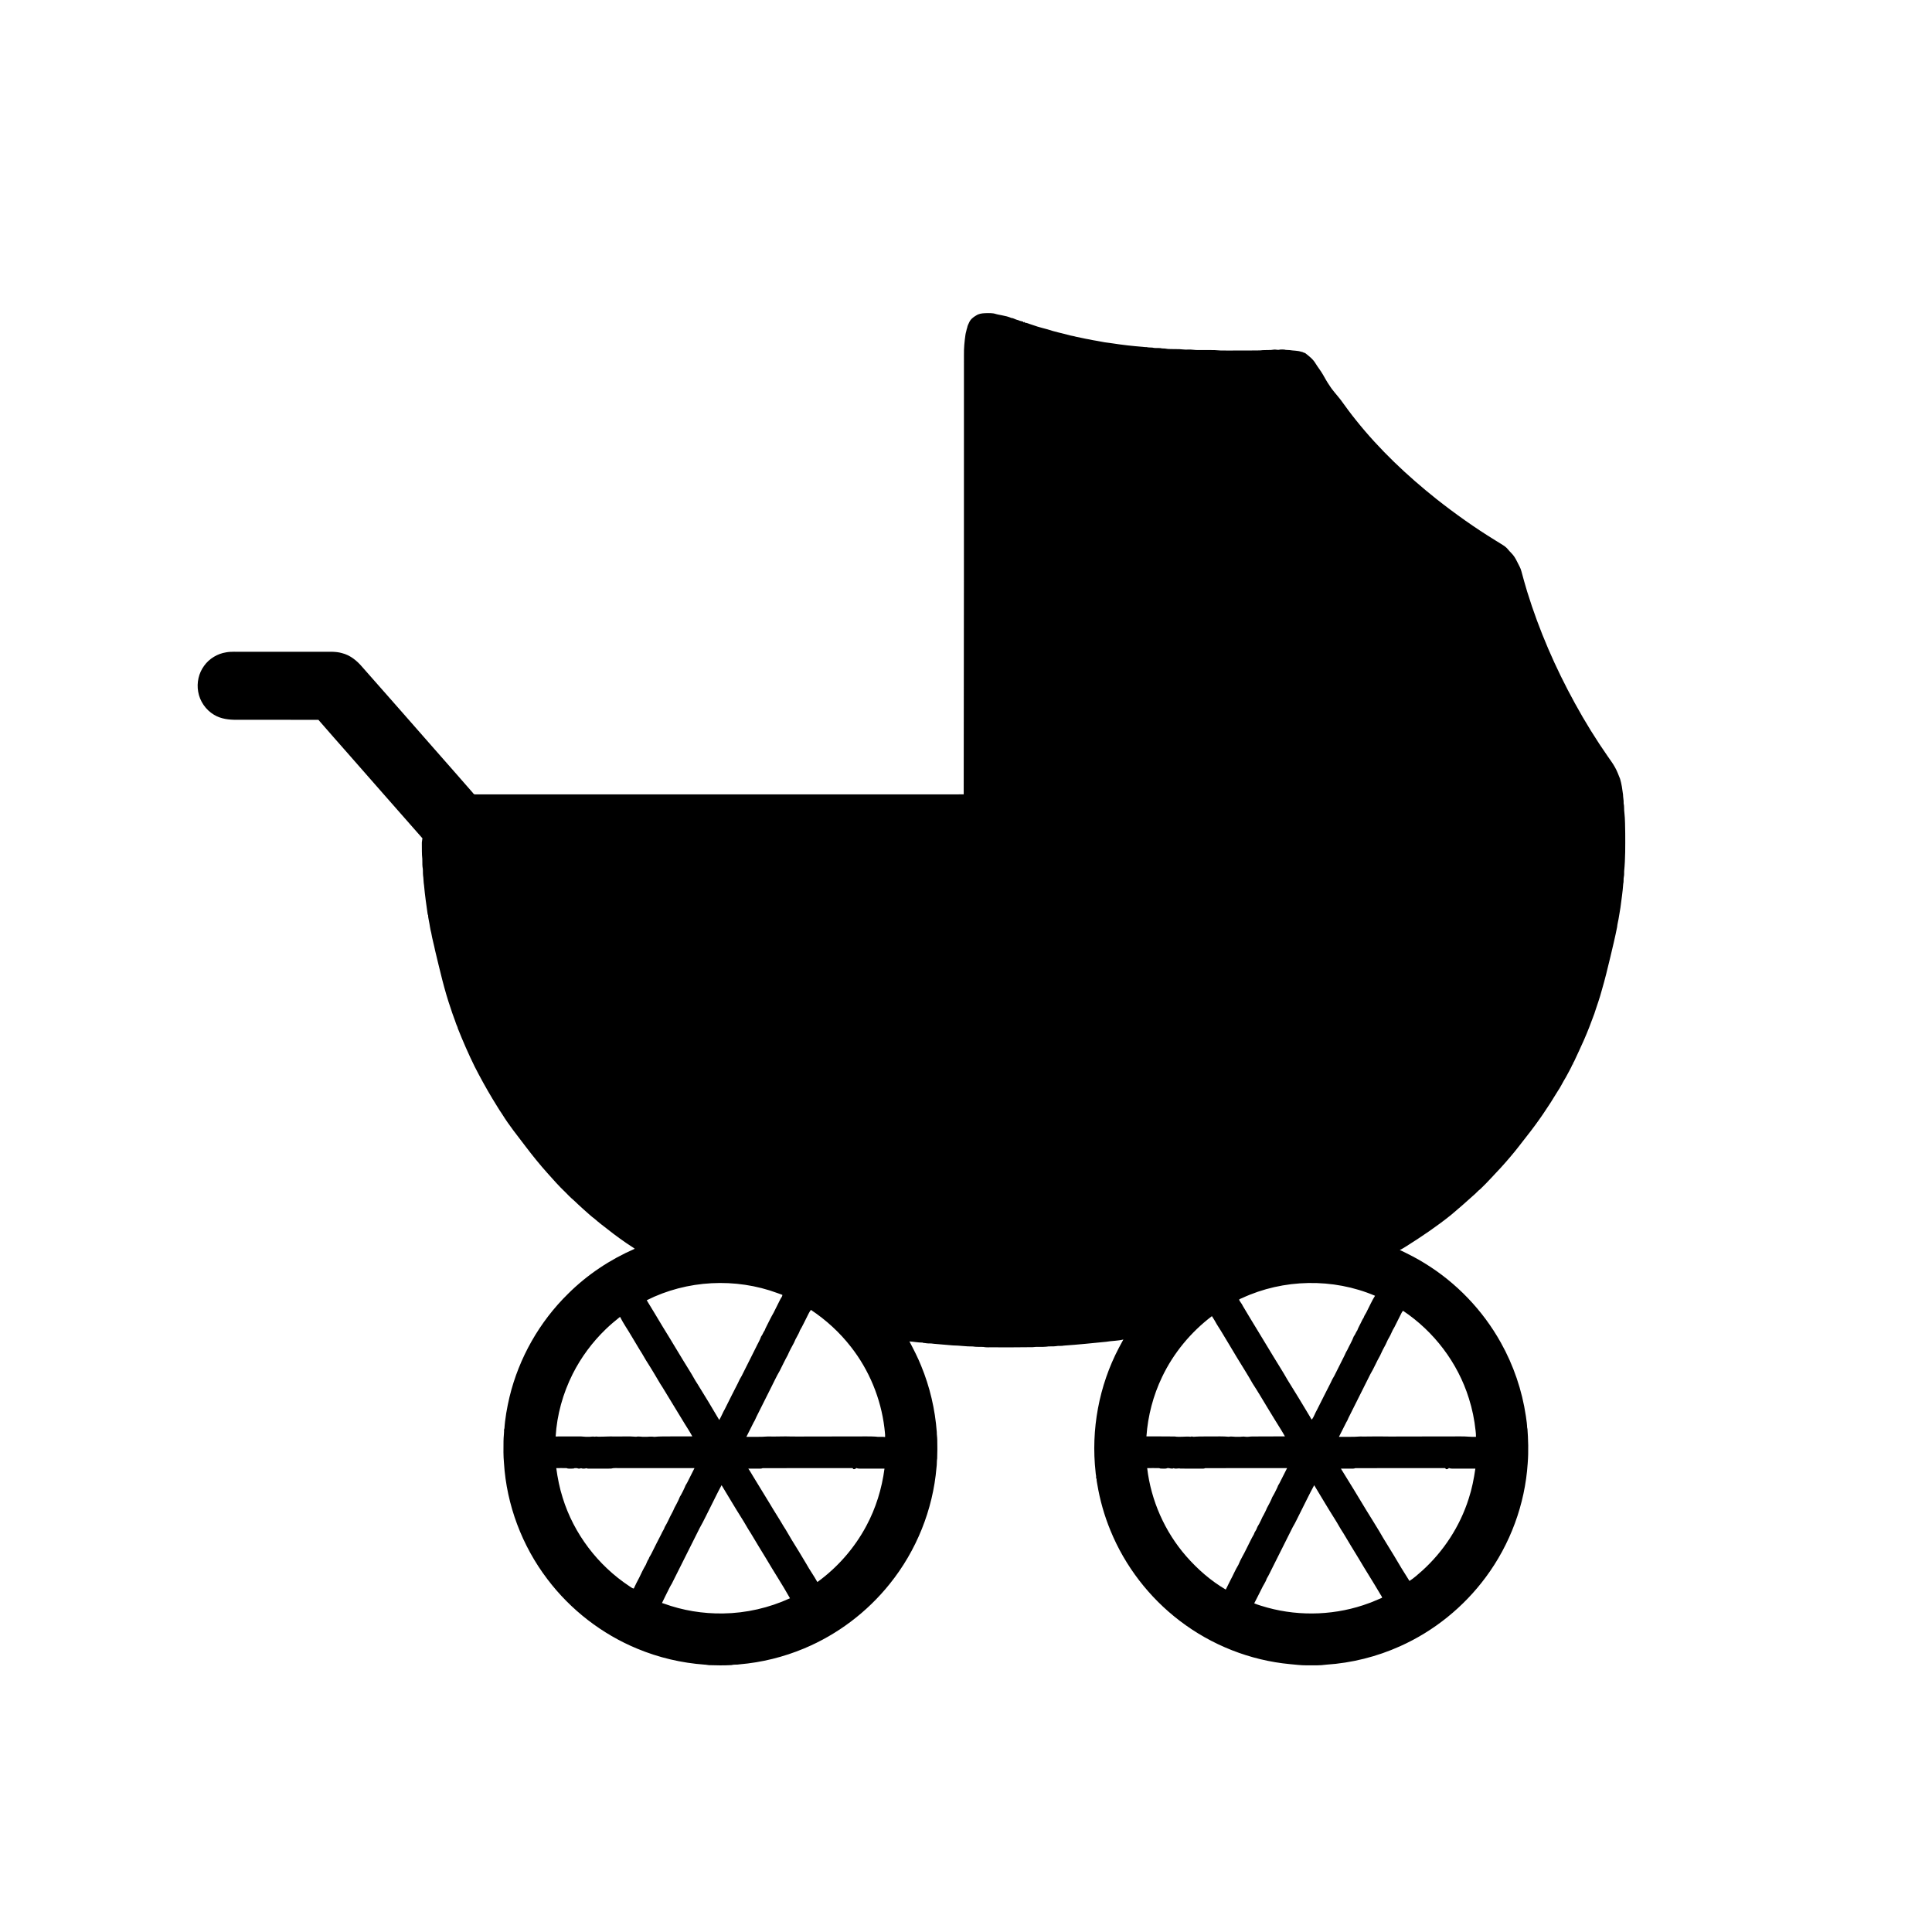 <?xml version="1.0" encoding="UTF-8" ?>
<!DOCTYPE svg PUBLIC "-//W3C//DTD SVG 1.1//EN" "http://www.w3.org/Graphics/SVG/1.1/DTD/svg11.dtd">
<svg width="4000pt" height="4000pt" viewBox="0 0 4000 4000" version="1.1" xmlns="http://www.w3.org/2000/svg">
<g id="#000000ff">
<path fill="#000000" opacity="1.00" d=" M 2021.14 653.11 C 2026.39 649.59 2032.85 648.68 2039.05 648.43 C 2046.70 648.23 2054.57 647.67 2061.96 650.13 C 2063.24 650.47 2064.59 650.82 2065.94 651.14 C 2068.98 651.59 2072.00 652.23 2075.01 652.93 C 2081.46 654.14 2087.96 655.65 2093.96 658.37 C 2094.48 658.42 2095.52 658.53 2096.04 658.58 C 2099.83 659.65 2103.24 661.75 2107.09 662.62 C 2108.67 663.25 2110.48 663.39 2111.90 664.48 C 2112.45 664.49 2113.54 664.50 2114.09 664.51 C 2115.00 666.09 2116.97 665.34 2118.47 665.70 C 2118.52 666.17 2118.62 667.12 2118.67 667.60 C 2119.26 667.30 2120.44 666.69 2121.02 666.39 C 2121.21 668.78 2123.60 668.08 2125.13 668.56 C 2132.62 671.35 2140.48 673.33 2148.00 676.18 C 2154.93 678.13 2161.85 680.17 2168.85 681.90 C 2183.28 686.81 2198.28 689.78 2212.99 693.72 C 2217.88 695.30 2223.07 695.65 2227.97 697.25 C 2237.07 698.88 2246.04 701.32 2255.21 702.72 C 2260.44 703.95 2265.76 704.81 2271.07 705.71 C 2281.61 707.96 2292.29 709.65 2303.02 710.84 C 2323.88 714.09 2344.89 716.46 2365.93 718.09 C 2372.87 719.33 2379.90 718.07 2386.89 718.45 C 2382.55 718.54 2378.17 718.34 2373.91 719.23 C 2377.93 719.56 2382.00 719.43 2386.05 719.79 C 2391.58 721.13 2397.36 720.20 2403.01 720.78 C 2405.99 721.83 2409.21 721.20 2412.31 721.69 C 2419.78 723.22 2427.47 722.41 2435.05 722.82 C 2443.40 722.38 2451.61 724.33 2459.98 723.78 C 2467.01 723.26 2473.93 724.99 2480.97 724.72 C 2496.21 724.98 2511.52 724.08 2526.71 725.60 C 2539.13 725.70 2551.55 725.98 2563.98 725.60 C 2578.84 725.62 2593.71 725.78 2608.58 725.46 C 2616.13 724.35 2623.77 725.02 2631.37 724.56 C 2634.58 724.38 2637.77 723.46 2641.04 723.84 C 2644.00 724.04 2647.08 724.94 2649.99 723.77 C 2652.97 723.57 2655.98 723.56 2659.00 723.77 C 2662.55 724.90 2666.35 724.30 2670.03 724.79 C 2677.92 726.20 2686.23 725.63 2693.93 728.25 C 2694.48 728.35 2695.58 728.56 2696.13 728.66 C 2697.33 729.22 2698.62 729.78 2699.91 730.33 C 2700.41 730.46 2701.43 730.70 2701.93 730.83 C 2710.16 737.17 2718.76 743.79 2724.03 752.99 C 2728.73 760.60 2734.38 767.58 2738.86 775.34 C 2743.19 782.82 2747.25 790.47 2752.23 797.56 C 2758.99 808.59 2768.11 817.82 2775.92 828.07 C 2786.18 842.37 2796.62 856.56 2807.69 870.26 C 2856.25 931.00 2913.09 984.68 2973.84 1033.07 C 3012.83 1063.82 3053.38 1092.65 3095.70 1118.64 C 3102.35 1122.94 3109.32 1126.75 3115.79 1131.35 C 3120.81 1134.93 3124.00 1140.34 3128.49 1144.50 C 3133.91 1149.78 3137.90 1156.32 3141.13 1163.14 C 3144.14 1169.67 3148.25 1175.76 3149.93 1182.85 C 3153.66 1196.96 3157.66 1211.00 3161.87 1224.98 C 3186.64 1305.21 3220.27 1382.60 3260.72 1456.14 C 3281.57 1494.25 3304.46 1531.25 3329.30 1566.89 C 3334.03 1573.74 3339.09 1580.40 3343.14 1587.70 C 3347.74 1595.55 3350.84 1604.15 3354.23 1612.58 C 3357.39 1623.14 3358.90 1634.13 3360.30 1645.04 C 3360.35 1651.12 3361.97 1657.04 3361.57 1663.17 C 3363.15 1669.67 3362.12 1676.39 3363.17 1682.97 C 3364.75 1696.92 3364.46 1710.99 3364.86 1725.02 C 3364.98 1751.31 3365.23 1777.70 3362.65 1803.88 C 3362.46 1807.54 3362.91 1811.27 3362.06 1814.89 C 3360.88 1819.88 3362.11 1825.10 3360.72 1830.07 C 3359.62 1846.45 3356.98 1862.68 3354.98 1878.97 C 3353.87 1887.02 3352.15 1894.97 3350.97 1903.02 C 3350.05 1908.41 3348.52 1913.69 3348.09 1919.16 C 3344.00 1939.86 3339.06 1960.37 3334.18 1980.90 C 3328.54 2004.33 3322.97 2027.79 3316.11 2050.90 C 3312.10 2066.16 3306.72 2080.99 3301.79 2095.97 C 3301.64 2096.49 3301.34 2097.52 3301.19 2098.04 C 3294.35 2116.80 3287.25 2135.48 3279.17 2153.75 C 3272.78 2168.15 3266.13 2182.44 3259.44 2196.70 C 3257.93 2199.22 3256.30 2201.80 3256.29 2204.86 C 3256.13 2204.28 3256.01 2203.73 3255.94 2203.21 C 3251.95 2212.64 3246.57 2221.44 3241.82 2230.52 C 3235.81 2240.08 3231.19 2250.46 3224.73 2259.75 C 3205.32 2292.01 3184.13 2323.23 3160.72 2352.74 C 3149.69 2366.68 3139.16 2381.05 3127.50 2394.49 C 3114.56 2409.91 3100.92 2424.72 3087.01 2439.27 C 3079.97 2446.79 3072.87 2454.26 3065.39 2461.35 C 3059.71 2465.64 3055.26 2471.27 3049.71 2475.69 C 3034.83 2489.16 3019.75 2502.44 3004.35 2515.31 C 2975.02 2538.88 2943.80 2559.99 2911.98 2580.05 C 2907.34 2582.66 2903.08 2586.00 2898.07 2587.90 C 2915.61 2596.32 2933.07 2605.04 2949.60 2615.37 C 3015.06 2655.47 3069.93 2712.65 3107.30 2779.72 C 3133.63 2826.75 3151.28 2878.62 3159.16 2931.93 C 3160.08 2940.95 3162.42 2949.93 3161.50 2959.06 C 3161.70 2957.65 3161.94 2956.27 3162.22 2954.94 C 3164.02 2979.90 3164.93 3005.00 3162.91 3029.99 C 3157.33 3114.54 3126.75 3197.19 3076.26 3265.22 C 3030.66 3326.93 2969.12 3376.79 2899.08 3408.20 C 2850.83 3429.97 2798.63 3443.06 2745.83 3446.51 C 2732.35 3448.50 2718.63 3447.86 2705.04 3447.90 C 2693.62 3448.02 2682.34 3446.43 2671.00 3445.45 C 2588.39 3437.74 2508.27 3406.06 2442.43 3355.62 C 2379.26 3307.51 2329.17 3242.37 2299.12 3168.86 C 2286.43 3138.09 2277.28 3105.86 2271.81 3073.04 C 2271.35 3068.81 2269.68 3064.59 2270.69 3060.35 C 2270.15 3060.85 2269.69 3061.56 2268.89 3061.64 C 2270.52 3057.32 2268.36 3052.60 2268.33 3048.12 C 2258.46 2960.00 2275.26 2868.99 2316.56 2790.45 C 2319.46 2784.64 2322.86 2779.11 2325.83 2773.34 C 2314.16 2776.25 2301.94 2775.95 2290.10 2778.02 C 2261.06 2780.91 2232.05 2783.92 2202.94 2785.90 C 2197.33 2787.15 2191.54 2785.96 2185.94 2787.13 C 2179.37 2788.17 2172.65 2786.88 2166.12 2788.20 C 2156.80 2789.29 2147.30 2787.80 2138.04 2789.19 C 2109.69 2789.70 2081.34 2789.46 2052.99 2789.48 C 2047.32 2789.36 2041.60 2789.92 2036.03 2788.74 C 2028.70 2788.24 2021.32 2789.06 2014.07 2787.74 C 2000.33 2787.99 1986.75 2785.64 1973.03 2785.55 C 1959.99 2784.46 1946.96 2783.32 1933.92 2782.22 C 1929.98 2781.45 1925.98 2781.43 1922.01 2781.41 C 1918.25 2781.41 1914.61 2780.33 1910.88 2780.20 L 1910.09 2779.67 C 1900.94 2779.80 1891.98 2777.77 1882.89 2777.29 C 1891.59 2793.84 1900.25 2810.47 1907.18 2827.86 C 1925.17 2871.46 1936.01 2917.97 1939.52 2964.97 C 1939.37 2970.31 1940.49 2975.59 1940.50 2980.95 C 1940.75 2993.77 1940.87 3006.62 1940.32 3019.44 C 1939.26 3025.63 1939.94 3031.96 1938.93 3038.18 C 1931.57 3125.72 1897.29 3210.69 1842.22 3279.11 C 1795.46 3337.55 1733.94 3384.13 1664.83 3412.94 C 1622.27 3430.77 1576.92 3441.96 1530.93 3445.87 C 1525.48 3447.00 1519.76 3445.79 1514.41 3447.40 C 1498.94 3448.29 1483.42 3448.04 1467.94 3447.52 C 1464.94 3447.43 1462.06 3446.47 1459.06 3446.47 C 1411.16 3443.02 1363.77 3431.93 1319.42 3413.45 C 1246.05 3383.16 1181.19 3332.80 1133.32 3269.52 C 1080.74 3200.42 1048.81 3115.69 1043.42 3029.01 C 1042.03 3014.07 1042.23 2999.04 1042.46 2984.05 C 1042.39 2974.96 1044.15 2965.95 1043.51 2956.87 C 1043.71 2957.90 1043.95 2958.99 1044.20 2960.10 C 1045.51 2937.15 1049.69 2914.43 1054.94 2892.08 C 1074.45 2811.40 1117.02 2736.44 1176.37 2678.39 C 1215.90 2639.07 1263.12 2607.68 1314.21 2585.44 C 1308.38 2580.95 1301.87 2577.43 1295.93 2573.11 C 1278.43 2561.11 1261.60 2548.16 1244.99 2534.99 C 1240.15 2531.52 1235.86 2527.39 1231.28 2523.63 C 1222.85 2517.52 1215.53 2510.07 1207.59 2503.36 C 1201.09 2497.20 1194.23 2491.44 1187.92 2485.09 C 1181.59 2479.79 1175.84 2473.87 1170.08 2467.97 C 1156.92 2455.42 1144.92 2441.79 1132.84 2428.22 C 1117.17 2410.70 1102.42 2392.38 1088.20 2373.67 C 1071.54 2351.61 1054.01 2330.09 1039.51 2306.50 C 1032.33 2296.24 1026.26 2285.26 1019.53 2274.71 C 1006.50 2253.03 994.30 2230.89 982.80 2208.37 C 970.00 2182.43 958.48 2155.85 947.76 2128.98 C 947.63 2128.42 947.39 2127.31 947.26 2126.75 C 946.25 2124.60 945.26 2122.45 944.49 2120.23 C 941.13 2109.75 936.78 2099.64 933.61 2089.10 C 919.81 2049.61 910.72 2008.66 900.86 1968.03 C 898.41 1955.68 894.84 1943.57 892.78 1931.15 C 890.46 1922.91 889.71 1914.37 887.90 1906.04 C 887.01 1901.74 886.15 1897.41 886.32 1893.01 C 886.11 1893.61 885.91 1894.24 885.72 1894.89 C 882.81 1874.30 879.73 1853.74 877.93 1833.04 C 876.67 1826.09 877.04 1819.01 875.87 1812.08 C 875.30 1806.26 876.07 1800.34 874.76 1794.61 C 874.14 1789.09 874.68 1783.53 874.32 1778.01 C 873.09 1767.71 873.65 1757.32 873.38 1746.98 C 873.09 1743.11 874.30 1739.40 874.57 1735.60 C 824.51 1678.93 774.79 1621.97 724.86 1565.20 C 702.92 1540.33 681.01 1515.44 659.27 1490.39 C 603.19 1490.11 547.11 1490.35 491.03 1490.27 C 474.61 1490.43 457.42 1488.62 443.12 1479.86 C 425.91 1469.67 413.55 1451.71 410.28 1431.98 C 407.02 1413.51 411.34 1393.76 422.48 1378.62 C 433.15 1363.65 450.00 1353.40 468.16 1350.60 C 478.99 1348.61 490.06 1349.72 501.01 1349.43 C 557.02 1349.42 613.04 1349.43 669.06 1349.42 C 682.06 1349.57 695.33 1348.51 707.98 1352.21 C 724.68 1356.33 738.61 1367.51 749.56 1380.40 C 800.08 1437.24 849.93 1494.67 900.22 1551.71 C 925.90 1580.69 951.28 1609.92 976.82 1639.03 C 979.07 1641.00 980.40 1645.13 983.97 1644.74 C 1307.98 1644.71 1631.99 1644.73 1956.00 1644.73 C 1969.08 1644.60 1982.17 1644.97 1995.25 1644.54 C 1995.64 1341.36 1995.88 1038.18 1995.75 735.00 C 1995.49 720.93 1996.87 706.91 1998.87 693.01 C 1999.51 688.26 2001.43 683.78 2001.81 679.00 C 2001.94 679.66 2002.10 680.34 2002.28 681.02 C 2002.15 676.45 2004.25 672.37 2006.19 668.38 C 2008.84 661.51 2014.86 656.59 2021.14 653.11 M 1338.97 2692.02 C 1350.16 2709.91 1360.71 2728.22 1371.71 2746.25 C 1390.93 2777.11 1409.24 2808.56 1428.51 2839.39 C 1433.89 2847.80 1438.27 2856.80 1443.89 2865.07 C 1459.20 2889.85 1474.47 2914.70 1489.11 2939.91 C 1493.47 2932.73 1496.31 2924.78 1500.56 2917.57 C 1509.73 2899.40 1518.66 2881.10 1528.05 2863.05 C 1530.14 2858.00 1532.78 2853.22 1535.61 2848.57 C 1545.59 2829.14 1555.03 2809.43 1564.97 2790.01 C 1568.51 2782.30 1573.15 2775.06 1575.87 2767.01 C 1579.06 2763.21 1580.23 2758.24 1583.25 2754.35 C 1584.20 2751.68 1585.32 2749.09 1586.66 2746.62 C 1591.62 2736.96 1596.22 2727.14 1601.69 2717.79 C 1606.19 2708.64 1610.78 2699.53 1615.36 2690.42 C 1616.81 2687.21 1619.86 2684.59 1619.77 2680.85 C 1616.52 2679.76 1613.32 2678.56 1610.13 2677.37 C 1522.83 2644.86 1422.23 2650.10 1338.97 2692.02 M 2571.47 2687.58 C 2569.45 2688.70 2566.80 2689.04 2565.36 2690.92 C 2567.29 2695.49 2571.20 2699.05 2573.08 2703.74 C 2593.85 2738.84 2615.51 2773.42 2636.39 2808.47 C 2646.02 2824.52 2656.29 2840.19 2665.45 2856.53 C 2681.15 2881.60 2696.47 2906.93 2711.67 2932.34 C 2713.22 2934.51 2713.94 2937.35 2716.09 2939.11 C 2720.64 2932.93 2722.80 2925.33 2726.75 2918.78 C 2736.31 2900.16 2745.40 2881.29 2755.08 2862.74 C 2757.14 2857.76 2759.75 2853.05 2762.56 2848.48 C 2769.05 2835.65 2775.48 2822.79 2781.89 2809.93 C 2784.57 2805.15 2786.16 2799.86 2789.25 2795.32 C 2793.61 2785.77 2799.25 2776.78 2802.82 2766.90 C 2806.00 2763.09 2807.24 2758.13 2810.22 2754.20 C 2811.93 2749.21 2814.65 2744.68 2816.93 2739.95 C 2819.01 2735.99 2820.61 2731.76 2823.25 2728.13 C 2824.70 2723.09 2828.36 2719.17 2830.29 2714.34 C 2835.80 2703.80 2840.43 2692.77 2846.87 2682.75 C 2759.80 2645.70 2657.25 2647.74 2571.47 2687.58 M 1669.72 2728.51 C 1665.29 2737.15 1661.28 2746.01 1656.25 2754.33 C 1653.19 2763.32 1647.19 2770.91 1643.94 2779.81 C 1639.35 2788.34 1634.62 2796.84 1630.81 2805.78 C 1624.86 2816.40 1619.74 2827.46 1614.23 2838.32 C 1607.61 2849.36 1602.43 2861.18 1596.51 2872.60 C 1586.44 2892.60 1576.48 2912.65 1566.43 2932.66 C 1564.32 2936.57 1563.08 2940.92 1560.50 2944.60 C 1555.38 2954.64 1550.42 2964.77 1545.32 2974.82 C 1559.85 2974.52 1574.44 2975.36 1588.94 2974.10 C 1598.96 2974.29 1608.98 2974.13 1619.01 2973.97 C 1629.02 2973.64 1639.02 2974.38 1649.03 2974.16 C 1690.70 2973.95 1732.36 2973.94 1774.03 2973.93 C 1786.67 2974.18 1799.33 2973.52 1811.96 2974.30 C 1818.77 2975.42 1825.70 2974.25 1832.53 2975.19 C 1832.84 2968.71 1831.51 2962.34 1831.04 2955.92 C 1823.65 2895.21 1799.46 2836.64 1761.72 2788.50 C 1738.53 2758.67 1710.34 2732.84 1678.88 2711.96 C 1675.04 2717.01 1672.65 2722.92 1669.72 2728.51 M 2901.59 2718.58 C 2896.74 2728.36 2891.80 2738.10 2886.91 2747.86 C 2882.23 2754.91 2879.87 2763.15 2875.35 2770.31 C 2872.58 2774.52 2871.13 2779.40 2868.73 2783.82 C 2864.61 2791.18 2860.73 2798.69 2857.38 2806.44 C 2850.06 2819.03 2844.67 2832.66 2837.14 2845.13 C 2822.52 2874.24 2807.96 2903.37 2793.39 2932.51 C 2791.19 2936.38 2790.06 2940.77 2787.47 2944.45 C 2782.25 2954.50 2777.40 2964.75 2772.15 2974.79 C 2786.75 2974.57 2801.39 2975.32 2815.95 2974.10 C 2828.62 2974.45 2841.29 2973.74 2853.98 2973.93 C 2883.32 2974.47 2912.67 2973.89 2942.02 2974.03 C 2969.69 2973.77 2997.36 2974.10 3025.03 2973.91 C 3035.32 2973.73 3045.52 2975.25 3055.83 2974.85 C 3055.77 2970.63 3055.72 2966.41 3055.07 2962.27 C 3052.66 2939.50 3048.11 2916.93 3041.13 2895.11 C 3018.19 2821.46 2968.91 2756.63 2904.84 2713.84 C 2903.60 2715.30 2902.39 2716.81 2901.59 2718.58 M 2405.94 2850.98 C 2387.51 2889.42 2376.54 2931.38 2373.56 2973.90 C 2393.06 2974.00 2412.57 2973.78 2432.07 2974.08 C 2443.02 2975.90 2454.10 2973.44 2465.06 2974.59 C 2465.58 2974.46 2466.61 2974.20 2467.13 2974.07 C 2469.91 2974.80 2472.79 2974.87 2475.66 2974.40 C 2486.76 2973.70 2497.89 2974.27 2509.01 2973.96 C 2520.68 2974.04 2532.40 2973.53 2544.03 2974.63 C 2550.32 2973.33 2556.65 2975.28 2563.00 2974.75 C 2568.32 2975.18 2573.62 2973.55 2578.91 2974.63 C 2583.62 2975.29 2588.29 2973.97 2593.01 2974.07 C 2615.43 2973.88 2637.85 2973.99 2660.27 2973.84 C 2658.05 2969.40 2655.20 2965.33 2652.80 2961.02 C 2643.20 2945.92 2634.05 2930.54 2624.68 2915.31 C 2614.39 2898.32 2604.37 2881.16 2593.50 2864.54 C 2583.18 2846.05 2571.62 2828.30 2560.69 2810.18 C 2551.15 2793.88 2541.12 2777.85 2531.52 2761.57 C 2526.34 2752.54 2520.16 2744.12 2515.33 2734.91 C 2513.18 2731.61 2511.40 2728.10 2509.10 2724.94 C 2465.46 2758.07 2429.50 2801.45 2405.94 2850.98 M 1254.09 2752.04 C 1226.35 2778.83 1203.03 2810.22 1185.67 2844.67 C 1165.52 2884.87 1153.09 2929.13 1150.42 2974.05 C 1166.27 2973.66 1182.12 2974.17 1197.97 2973.93 C 1204.66 2973.65 1211.27 2975.09 1217.96 2974.77 C 1222.29 2975.00 1226.60 2973.64 1230.92 2974.51 C 1233.28 2974.05 1235.70 2974.09 1238.09 2974.46 C 1249.35 2974.74 1260.68 2973.62 1272.01 2974.08 C 1287.04 2974.35 1302.13 2973.32 1317.11 2974.63 C 1322.72 2973.35 1328.37 2975.07 1334.03 2974.76 C 1341.06 2975.01 1348.02 2973.68 1355.01 2974.82 C 1365.96 2973.65 1376.97 2974.11 1387.96 2973.92 C 1403.08 2973.91 1418.19 2973.96 1433.31 2973.85 C 1428.53 2964.78 1422.82 2956.23 1417.46 2947.51 C 1401.96 2922.40 1386.91 2897.01 1371.43 2871.88 C 1365.36 2863.05 1360.49 2853.48 1354.80 2844.41 C 1350.70 2837.26 1346.17 2830.40 1341.88 2823.38 C 1335.63 2813.97 1330.57 2803.85 1324.31 2794.46 C 1318.93 2785.28 1313.37 2776.21 1307.92 2767.07 C 1300.06 2753.38 1290.78 2740.52 1283.73 2726.39 C 1273.61 2734.47 1263.48 2742.97 1254.09 2752.04 M 1151.69 3039.56 C 1154.49 3060.31 1158.58 3080.95 1164.95 3100.93 C 1187.99 3175.45 1237.94 3240.99 1302.92 3283.97 C 1305.90 3285.74 1308.55 3288.39 1312.12 3288.95 C 1315.62 3281.30 1319.41 3273.78 1323.42 3266.40 C 1327.72 3257.42 1331.85 3248.32 1337.06 3239.83 C 1338.99 3235.75 1340.18 3231.29 1342.98 3227.68 C 1344.03 3223.52 1347.04 3220.34 1348.73 3216.49 C 1355.62 3202.93 1362.16 3189.19 1369.34 3175.79 C 1371.28 3170.83 1374.85 3166.69 1376.30 3161.51 C 1379.14 3156.82 1381.65 3151.94 1384.06 3147.02 C 1387.70 3138.26 1393.07 3130.35 1396.51 3121.49 C 1399.30 3116.83 1401.57 3111.89 1404.06 3107.07 C 1406.06 3103.30 1406.97 3099.02 1409.61 3095.61 C 1412.58 3090.13 1415.48 3084.58 1417.93 3078.86 C 1419.08 3074.79 1421.99 3071.62 1423.68 3067.82 C 1428.40 3058.40 1433.02 3048.94 1437.86 3039.59 C 1385.90 3039.55 1333.93 3039.60 1281.96 3039.55 C 1276.33 3039.66 1270.60 3038.94 1265.13 3040.57 C 1250.77 3040.76 1236.41 3040.56 1222.06 3040.66 C 1219.31 3040.59 1216.45 3040.98 1213.90 3039.80 C 1210.37 3040.88 1206.47 3041.07 1202.98 3039.77 C 1200.38 3040.75 1197.37 3041.12 1194.88 3039.69 C 1193.20 3039.57 1191.52 3039.54 1189.87 3039.61 C 1187.46 3040.97 1184.62 3040.48 1181.99 3040.60 C 1179.02 3040.43 1175.85 3041.08 1173.13 3039.63 C 1165.98 3039.39 1158.83 3039.56 1151.69 3039.56 M 1571.06 3040.63 C 1563.81 3040.66 1556.56 3040.59 1549.31 3040.69 C 1552.78 3045.37 1555.42 3050.60 1558.56 3055.52 C 1570.33 3074.74 1582.14 3093.95 1593.82 3113.24 C 1602.99 3128.93 1613.05 3144.06 1622.17 3159.79 C 1628.24 3168.82 1633.23 3178.52 1638.96 3187.78 C 1649.25 3204.08 1659.14 3220.64 1669.01 3237.19 C 1676.25 3250.26 1685.05 3262.41 1692.28 3275.46 C 1734.18 3245.05 1769.13 3205.08 1793.54 3159.41 C 1813.37 3122.62 1825.78 3082.06 1831.24 3040.68 C 1816.17 3040.59 1801.10 3040.66 1786.03 3040.64 C 1781.61 3040.58 1777.05 3041.13 1772.86 3039.45 C 1771.27 3041.27 1769.10 3042.16 1766.72 3041.62 C 1766.31 3041.10 1765.50 3040.08 1765.09 3039.57 C 1703.02 3039.70 1640.95 3039.39 1578.89 3039.70 C 1576.45 3040.92 1573.67 3040.56 1571.06 3040.63 M 2375.11 3039.58 C 2383.03 3106.68 2411.52 3171.18 2455.98 3222.09 C 2479.53 3249.00 2506.89 3272.94 2537.81 3291.03 C 2540.87 3284.67 2544.11 3278.42 2547.23 3272.11 C 2553.07 3261.47 2557.53 3250.10 2563.97 3239.80 C 2568.47 3228.23 2575.34 3217.84 2580.57 3206.61 C 2585.88 3196.58 2590.34 3186.09 2596.15 3176.36 C 2597.12 3172.04 2600.52 3168.92 2601.91 3164.79 C 2603.33 3159.95 2606.84 3156.14 2608.71 3151.50 C 2611.43 3146.78 2612.93 3141.46 2615.99 3136.94 C 2618.41 3132.00 2621.15 3127.19 2623.11 3122.05 C 2627.19 3114.71 2631.21 3107.28 2634.22 3099.43 C 2638.02 3093.31 2641.16 3086.80 2644.27 3080.31 C 2645.34 3076.95 2646.92 3073.82 2648.94 3070.95 C 2654.36 3060.56 2659.35 3049.96 2664.78 3039.58 C 2608.20 3039.66 2551.61 3039.37 2495.04 3039.71 C 2492.55 3041.05 2489.64 3040.56 2486.96 3040.66 C 2472.60 3040.54 2458.24 3040.79 2443.90 3040.55 C 2439.28 3039.28 2434.44 3041.90 2429.95 3039.78 C 2425.65 3041.94 2421.28 3038.96 2416.86 3039.59 C 2414.14 3041.10 2410.94 3040.42 2408.00 3040.60 C 2405.33 3040.49 2402.51 3040.95 2400.09 3039.63 C 2391.76 3039.40 2383.43 3039.54 2375.11 3039.58 M 2797.05 3040.63 C 2790.10 3040.66 2783.16 3040.59 2776.23 3040.68 C 2794.07 3069.37 2811.68 3098.21 2829.06 3127.18 C 2838.26 3141.65 2847.02 3156.40 2856.03 3170.99 C 2865.49 3187.87 2876.19 3204.00 2886.05 3220.64 C 2896.38 3238.37 2907.05 3255.92 2918.14 3273.20 C 2927.57 3267.22 2935.81 3259.52 2944.24 3252.22 C 2988.76 3212.01 3022.71 3160.01 3040.80 3102.76 C 3047.47 3082.58 3051.51 3061.65 3054.56 3040.67 C 3040.71 3040.61 3026.86 3040.65 3013.02 3040.64 C 3008.59 3040.55 3004.01 3041.18 2999.83 3039.44 C 2998.22 3041.24 2996.06 3042.14 2993.68 3041.67 C 2993.26 3041.15 2992.42 3040.11 2992.00 3039.59 C 2929.95 3039.67 2867.90 3039.41 2805.85 3039.69 C 2803.10 3041.04 2799.97 3040.51 2797.05 3040.63 M 1493.96 3074.90 C 1486.54 3088.37 1479.98 3102.30 1473.01 3116.02 C 1464.85 3131.79 1457.52 3148.01 1448.72 3163.42 C 1429.42 3201.98 1410.12 3240.57 1390.78 3279.09 C 1389.36 3281.51 1387.76 3283.83 1386.59 3286.42 C 1381.35 3297.28 1375.59 3307.90 1370.54 3318.86 C 1371.74 3319.15 1372.95 3319.51 1374.17 3319.95 C 1413.38 3334.31 1455.29 3341.13 1497.01 3340.49 C 1544.72 3339.83 1592.22 3328.94 1635.59 3309.03 C 1620.01 3281.11 1602.29 3254.42 1586.16 3226.81 C 1575.39 3209.50 1565.01 3191.95 1554.50 3174.48 C 1547.78 3164.36 1542.18 3153.57 1535.61 3143.37 C 1521.31 3120.82 1507.84 3097.71 1493.96 3074.90 M 2720.88 3074.97 C 2710.40 3094.15 2701.16 3113.98 2691.18 3133.43 C 2686.28 3142.82 2682.06 3152.59 2676.54 3161.64 C 2662.23 3190.05 2648.03 3218.52 2633.79 3246.96 C 2630.12 3253.90 2627.09 3261.20 2622.92 3267.87 C 2620.34 3275.76 2615.09 3282.35 2611.77 3289.91 C 2606.64 3299.73 2602.03 3309.82 2596.73 3319.55 C 2605.61 3323.21 2614.92 3325.75 2624.15 3328.43 C 2693.09 3347.30 2767.90 3344.09 2834.86 3318.95 C 2843.96 3315.79 2852.60 3311.47 2861.57 3307.98 C 2860.82 3304.39 2858.07 3301.71 2856.52 3298.50 C 2842.23 3274.22 2827.00 3250.54 2812.72 3226.27 C 2802.07 3209.13 2791.78 3191.77 2781.40 3174.47 C 2774.74 3164.61 2769.37 3153.97 2762.90 3144.01 C 2748.48 3121.26 2734.88 3097.97 2720.88 3074.97 Z" />
</g>
</svg>

